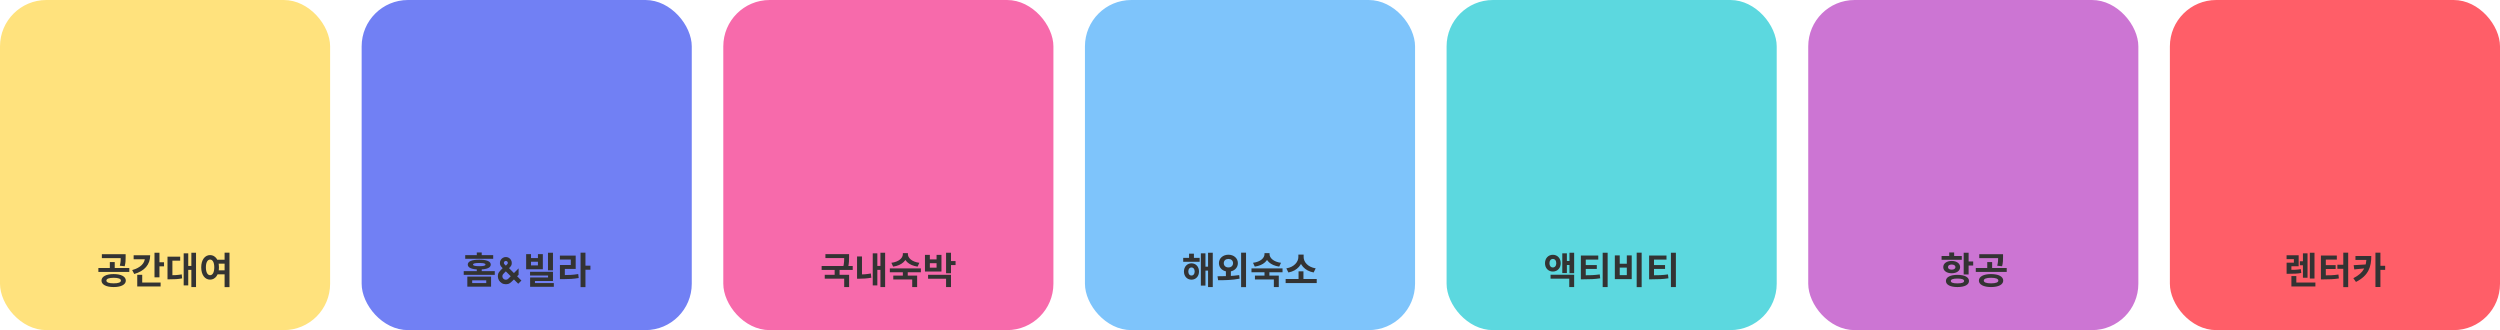 <svg width="1348" height="178" viewBox="0 0 1348 178" fill="none" xmlns="http://www.w3.org/2000/svg">
<rect width="178" height="178" rx="25" fill="#FFE27D"/>
<path d="M61.283 147.78C65.283 147.78 67.843 149.1 67.843 151.3C67.843 153.46 65.283 154.78 61.283 154.78C57.283 154.78 54.723 153.46 54.723 151.3C54.723 149.1 57.283 147.78 61.283 147.78ZM61.283 149.78C58.783 149.78 57.363 150.3 57.363 151.3C57.363 152.28 58.783 152.78 61.283 152.78C63.783 152.78 65.203 152.28 65.203 151.3C65.203 150.3 63.783 149.78 61.283 149.78ZM54.923 137.08H66.643V139.18H54.923V137.08ZM53.043 144.52H69.723V146.64H53.043V144.52ZM59.223 141.3H61.863V145.06H59.223V141.3ZM65.103 137.08H67.743V138.6C67.743 140.06 67.743 141.64 67.243 143.56L64.603 143.28C65.103 141.38 65.103 140.04 65.103 138.6V137.08ZM83.302 136.26H85.982V149.52H83.302V136.26ZM85.222 141.42H88.442V143.6H85.222V141.42ZM78.142 137.64H80.982C80.982 142.68 77.902 146.14 72.382 147.74L71.262 145.62C75.802 144.38 78.142 141.9 78.142 138.96V137.64ZM72.062 137.64H79.582V139.78H72.062V137.64ZM74.002 152.34H86.602V154.46H74.002V152.34ZM74.002 148.18H76.682V153.28H74.002V148.18ZM103.18 136.26H105.7V154.78H103.18V136.26ZM100.7 143.38H103.78V145.52H100.7V143.38ZM99.04 136.58H101.5V153.9H99.04V136.58ZM90.32 148.42H91.62C93.9 148.42 95.8 148.34 98 147.94L98.2 150.1C95.96 150.54 94 150.6 91.62 150.6H90.32V148.42ZM90.32 138.4H97.16V140.54H92.96V149.46H90.32V138.4ZM116.478 140.04H121.518V142.18H116.478V140.04ZM116.478 145.78H121.518V147.92H116.478V145.78ZM113.278 137.54C116.038 137.54 118.058 140.1 118.058 144.14C118.058 148.22 116.038 150.78 113.278 150.78C110.498 150.78 108.498 148.22 108.498 144.14C108.498 140.1 110.498 137.54 113.278 137.54ZM113.278 139.96C111.938 139.96 111.018 141.42 111.018 144.14C111.018 146.9 111.938 148.38 113.278 148.38C114.638 148.38 115.538 146.9 115.538 144.14C115.538 141.42 114.638 139.96 113.278 139.96ZM121.098 136.24H123.738V154.82H121.098V136.24Z" fill="#333333"/>
<rect x="195" width="178" height="178" rx="25" fill="#7180F4"/>
<path d="M251.984 149.16H264.784V154.58H251.984V149.16ZM262.184 151.14H254.604V152.62H262.184V151.14ZM250.844 137.56H265.924V139.56H250.844V137.56ZM258.424 140.02C262.404 140.02 264.624 140.92 264.624 142.66C264.624 144.4 262.404 145.3 258.424 145.3C254.444 145.3 252.224 144.4 252.224 142.66C252.224 140.92 254.444 140.02 258.424 140.02ZM258.424 141.8C256.124 141.8 255.064 142.04 255.064 142.66C255.064 143.26 256.124 143.52 258.424 143.52C260.724 143.52 261.764 143.26 261.764 142.66C261.764 142.04 260.724 141.8 258.424 141.8ZM257.084 136.12H259.744V138.98H257.084V136.12ZM250.044 146.18H266.784V148.22H250.044V146.18ZM257.084 144.66H259.744V147.26H257.084V144.66ZM272.743 153.26C271.923 153.26 271.189 153.06 270.543 152.66C269.896 152.26 269.383 151.733 269.003 151.08C268.629 150.42 268.443 149.71 268.443 148.95C268.443 148.523 268.483 148.15 268.563 147.83C268.643 147.51 268.779 147.2 268.973 146.9C269.166 146.593 269.429 146.26 269.763 145.9C270.096 145.533 270.516 145.097 271.023 144.59C270.749 144.31 270.516 144.06 270.323 143.84C270.136 143.62 269.986 143.407 269.873 143.2C269.759 142.987 269.676 142.77 269.623 142.55C269.576 142.33 269.553 142.08 269.553 141.8C269.553 141.187 269.699 140.64 269.993 140.16C270.286 139.673 270.676 139.29 271.163 139.01C271.649 138.73 272.176 138.59 272.743 138.59C273.336 138.59 273.873 138.733 274.353 139.02C274.839 139.3 275.226 139.683 275.513 140.17C275.806 140.657 275.953 141.2 275.953 141.8C275.953 142.087 275.926 142.343 275.873 142.57C275.826 142.797 275.743 143.013 275.623 143.22C275.509 143.427 275.356 143.64 275.163 143.86C274.976 144.08 274.746 144.323 274.473 144.59L277.113 147.23L279.633 144.7V148.15L278.823 148.96L281.153 151.28L279.423 153L277.113 150.69C276.599 151.203 276.159 151.627 275.793 151.96C275.426 152.293 275.089 152.557 274.783 152.75C274.483 152.937 274.173 153.067 273.853 153.14C273.539 153.22 273.169 153.26 272.743 153.26ZM272.743 150.82C272.976 150.82 273.179 150.793 273.353 150.74C273.526 150.68 273.699 150.58 273.873 150.44C274.046 150.293 274.249 150.1 274.483 149.86C274.723 149.62 275.023 149.32 275.383 148.96L272.743 146.32C272.369 146.7 272.059 147.01 271.813 147.25C271.573 147.49 271.386 147.697 271.253 147.87C271.119 148.037 271.023 148.203 270.963 148.37C270.909 148.537 270.883 148.733 270.883 148.96C270.883 149.32 270.969 149.64 271.143 149.92C271.323 150.2 271.553 150.42 271.833 150.58C272.119 150.74 272.423 150.82 272.743 150.82ZM272.743 143.22C273.043 142.933 273.266 142.717 273.413 142.57C273.566 142.423 273.669 142.297 273.723 142.19C273.783 142.077 273.813 141.93 273.813 141.75C273.813 141.417 273.699 141.157 273.473 140.97C273.246 140.783 273.003 140.69 272.743 140.69C272.463 140.69 272.216 140.793 272.003 141C271.796 141.207 271.693 141.457 271.693 141.75C271.693 141.93 271.723 142.08 271.783 142.2C271.849 142.32 271.959 142.453 272.113 142.6C272.266 142.747 272.476 142.953 272.743 143.22ZM295.479 136.26H298.159V145.76H295.479V136.26ZM285.799 146.56H298.159V151.5H288.439V153.46H285.839V149.62H295.519V148.58H285.799V146.56ZM285.839 152.64H298.619V154.66H285.839V152.64ZM283.699 137.04H286.319V139.14H290.059V137.04H292.699V145.2H283.699V137.04ZM286.319 141.14V143.12H290.059V141.14H286.319ZM313.037 136.24H315.677V154.82H313.037V136.24ZM315.077 143.24H318.357V145.44H315.077V143.24ZM301.917 148.34H303.477C306.617 148.34 309.057 148.24 311.777 147.76L312.037 149.9C309.237 150.4 306.697 150.52 303.477 150.52H301.917V148.34ZM301.897 137.82H310.417V145H304.557V149.16H301.917V142.88H307.777V139.94H301.897V137.82Z" fill="#333333"/>
<rect x="390" width="178" height="178" rx="25" fill="#F76AAB"/>
<path d="M445.063 137.04H456.803V139.16H445.063V137.04ZM443.023 143.44H459.783V145.56H443.023V143.44ZM450.043 144.94H452.703V148.82H450.043V144.94ZM455.203 137.04H457.823V138.52C457.823 140.12 457.823 141.98 457.243 144.42L454.623 144.16C455.203 141.78 455.203 140.08 455.203 138.52V137.04ZM444.703 148.16H457.843V154.78H455.183V150.26H444.703V148.16ZM474.722 136.26H477.262V154.78H474.722V136.26ZM472.302 143.4H475.382V145.52H472.302V143.4ZM470.582 136.58H473.062V153.9H470.582V136.58ZM462.122 138.3H464.782V149H462.122V138.3ZM462.122 148H463.402C465.182 148 467.262 147.9 469.562 147.46L469.822 149.74C467.402 150.18 465.282 150.28 463.402 150.28H462.122V148ZM486.82 136.5H489.1V137.06C489.1 140.38 486.34 143.1 481.58 143.76L480.62 141.7C484.78 141.18 486.82 139.02 486.82 137.06V136.5ZM487.26 136.5H489.54V137.06C489.54 139 491.58 141.18 495.72 141.7L494.76 143.76C490 143.1 487.26 140.36 487.26 137.06V136.5ZM486.82 146.36H489.46V149.18H486.82V146.36ZM479.8 144.72H496.54V146.82H479.8V144.72ZM481.66 148.6H494.52V154.78H491.86V150.68H481.66V148.6ZM510.118 136.26H512.778V147.36H510.118V136.26ZM512.038 140.76H515.238V142.94H512.038V140.76ZM500.418 148.18H512.778V154.78H510.118V150.3H500.418V148.18ZM498.738 137.42H501.378V139.86H504.998V137.42H507.638V146.42H498.738V137.42ZM501.378 141.9V144.34H504.998V141.9H501.378Z" fill="#333333"/>
<rect x="585" width="178" height="178" rx="25" fill="#7EC4FB"/>
<path d="M637.983 139.04H646.843V141.16H637.983V139.04ZM642.443 141.98C644.803 141.98 646.503 143.8 646.503 146.4C646.503 148.98 644.803 150.8 642.443 150.8C640.103 150.8 638.383 148.98 638.383 146.4C638.383 143.8 640.103 141.98 642.443 141.98ZM642.443 144.2C641.443 144.2 640.743 145 640.743 146.4C640.743 147.8 641.443 148.58 642.443 148.58C643.443 148.58 644.163 147.8 644.163 146.4C644.163 145 643.443 144.2 642.443 144.2ZM651.383 136.26H653.923V154.78H651.383V136.26ZM649.163 143.78H652.223V145.92H649.163V143.78ZM647.503 136.6H649.983V154H647.503V136.6ZM641.143 136.76H643.763V140.38H641.143V136.76ZM661.002 145.52H663.682V149.42H661.002V145.52ZM662.362 137.34C665.282 137.34 667.462 139.24 667.462 141.9C667.462 144.56 665.282 146.46 662.362 146.46C659.462 146.46 657.242 144.56 657.242 141.9C657.242 139.24 659.462 137.34 662.362 137.34ZM662.362 139.62C660.942 139.62 659.862 140.44 659.862 141.9C659.862 143.34 660.942 144.2 662.362 144.2C663.782 144.2 664.862 143.34 664.862 141.9C664.862 140.44 663.782 139.62 662.362 139.62ZM669.202 136.24H671.862V154.82H669.202V136.24ZM656.802 151.1L656.482 148.96C659.742 148.96 664.282 148.92 668.182 148.34L668.382 150.26C664.362 151.06 660.002 151.1 656.802 151.1ZM681.82 136.5H684.1V137.06C684.1 140.38 681.34 143.1 676.58 143.76L675.62 141.7C679.78 141.18 681.82 139.02 681.82 137.06V136.5ZM682.26 136.5H684.54V137.06C684.54 139 686.58 141.18 690.72 141.7L689.76 143.76C685 143.1 682.26 140.36 682.26 137.06V136.5ZM681.82 146.36H684.46V149.18H681.82V146.36ZM674.8 144.72H691.54V146.82H674.8V144.72ZM676.66 148.6H689.52V154.78H686.86V150.68H676.66V148.6ZM693.218 150.44H709.978V152.62H693.218V150.44ZM700.178 146.32H702.818V151.02H700.178V146.32ZM700.078 137.28H702.398V138.62C702.398 142.56 699.538 146.04 694.698 146.92L693.598 144.7C697.818 144.02 700.078 141.18 700.078 138.62V137.28ZM700.598 137.28H702.918V138.62C702.918 141.24 705.178 144.02 709.418 144.7L708.318 146.92C703.458 146.02 700.598 142.62 700.598 138.62V137.28Z" fill="#333333"/>
<rect x="780" width="178" height="178" rx="25" fill="#5CD8DF"/>
<path d="M837.303 137.38C839.743 137.38 841.543 139.24 841.543 141.92C841.543 144.58 839.743 146.42 837.303 146.42C834.843 146.42 833.063 144.58 833.063 141.92C833.063 139.24 834.843 137.38 837.303 137.38ZM837.303 139.62C836.223 139.62 835.463 140.46 835.463 141.92C835.463 143.36 836.223 144.22 837.303 144.22C838.363 144.22 839.143 143.36 839.143 141.92C839.143 140.46 838.363 139.62 837.303 139.62ZM846.263 136.28H848.783V147.32H846.263V136.28ZM844.043 140.74H846.983V142.9H844.043V140.74ZM842.383 136.6H844.863V147.24H842.383V136.6ZM836.063 148.14H848.783V154.78H846.143V150.26H836.063V148.14ZM852.402 148.44H854.002C857.242 148.44 859.722 148.38 862.582 147.96L862.822 150.06C859.922 150.52 857.302 150.6 854.002 150.6H852.402V148.44ZM852.402 137.8H861.782V139.96H855.042V149.14H852.402V137.8ZM854.442 142.94H861.002V145.02H854.442V142.94ZM864.162 136.26H866.842V154.78H864.162V136.26ZM882.5 136.24H885.18V154.82H882.5V136.24ZM870.72 137.72H873.36V142.22H877.18V137.72H879.82V150.5H870.72V137.72ZM873.36 144.28V148.36H877.18V144.28H873.36ZM889.198 148.44H890.798C894.038 148.44 896.518 148.38 899.378 147.96L899.618 150.06C896.718 150.52 894.098 150.6 890.798 150.6H889.198V148.44ZM889.198 137.8H898.578V139.96H891.838V149.14H889.198V137.8ZM891.238 142.94H897.798V145.02H891.238V142.94ZM900.958 136.26H903.638V154.78H900.958V136.26Z" fill="#333333"/>
<rect x="975" width="178" height="178" rx="25" fill="#CC75D3"/>
<path d="M1058.82 136.26H1061.48V148H1058.82V136.26ZM1060.74 140.98H1063.94V143.16H1060.74V140.98ZM1055.46 148.2C1059.28 148.2 1061.68 149.42 1061.68 151.5C1061.68 153.56 1059.28 154.78 1055.46 154.78C1051.64 154.78 1049.24 153.56 1049.24 151.5C1049.24 149.42 1051.64 148.2 1055.46 148.2ZM1055.46 150.2C1053.12 150.2 1051.88 150.62 1051.88 151.5C1051.88 152.38 1053.12 152.8 1055.46 152.8C1057.8 152.8 1059.04 152.38 1059.04 151.5C1059.04 150.62 1057.8 150.2 1055.46 150.2ZM1046.9 138.02H1057.8V140.08H1046.9V138.02ZM1052.36 140.7C1055.04 140.7 1056.9 142.04 1056.9 144.02C1056.9 146.02 1055.04 147.34 1052.36 147.34C1049.66 147.34 1047.8 146.02 1047.8 144.02C1047.8 142.04 1049.66 140.7 1052.36 140.7ZM1052.36 142.64C1051.16 142.64 1050.36 143.12 1050.36 144.02C1050.36 144.92 1051.16 145.4 1052.36 145.4C1053.54 145.4 1054.36 144.92 1054.36 144.02C1054.36 143.12 1053.54 142.64 1052.36 142.64ZM1051.02 136.14H1053.68V139.12H1051.02V136.14ZM1073.58 147.78C1077.58 147.78 1080.14 149.1 1080.14 151.3C1080.14 153.46 1077.58 154.78 1073.58 154.78C1069.58 154.78 1067.02 153.46 1067.02 151.3C1067.02 149.1 1069.58 147.78 1073.58 147.78ZM1073.58 149.78C1071.08 149.78 1069.66 150.3 1069.66 151.3C1069.66 152.28 1071.08 152.78 1073.58 152.78C1076.08 152.78 1077.5 152.28 1077.5 151.3C1077.5 150.3 1076.08 149.78 1073.58 149.78ZM1067.22 137.08H1078.94V139.18H1067.22V137.08ZM1065.34 144.52H1082.02V146.64H1065.34V144.52ZM1071.52 141.3H1074.16V145.06H1071.52V141.3ZM1077.4 137.08H1080.04V138.6C1080.04 140.06 1080.04 141.64 1079.54 143.56L1076.9 143.28C1077.4 141.38 1077.4 140.04 1077.4 138.6V137.08Z" fill="#333333"/>
<rect x="1170" width="178" height="178" rx="25" fill="#FF5E68"/>
<path d="M1232.94 145.52H1234.22C1236.86 145.52 1238.56 145.48 1240.6 145.12L1240.84 147.18C1238.76 147.58 1236.94 147.62 1234.22 147.62H1232.94V145.52ZM1232.92 137.64H1239.44V143.56H1235.52V146.48H1232.94V141.62H1236.86V139.72H1232.92V137.64ZM1240.08 140.88H1243.58V143.02H1240.08V140.88ZM1245.46 136.26H1247.98V150.18H1245.46V136.26ZM1241.74 136.6H1244.22V149.76H1241.74V136.6ZM1235.52 152.34H1248.46V154.46H1235.52V152.34ZM1235.52 148.84H1238.18V153.92H1235.52V148.84ZM1263.5 136.24H1266.14V154.82H1263.5V136.24ZM1260.32 142.76H1263.8V144.92H1260.32V142.76ZM1251.44 148.48H1252.92C1255.98 148.48 1258.26 148.44 1260.88 148.02L1261.12 150.14C1258.44 150.56 1256.04 150.64 1252.92 150.64H1251.44V148.48ZM1251.44 137.8H1260.02V139.96H1254.08V149.16H1251.44V137.8ZM1253.48 142.96H1259.38V145.04H1253.48V142.96ZM1276 138.04H1278.6C1278.6 143.76 1277.24 148.52 1270.34 152.02L1268.92 150C1274.68 147.1 1276 143.56 1276 138.36V138.04ZM1270.06 138.04H1277.58V140.14H1270.06V138.04ZM1276.06 142.58V144.62L1269.42 145.26L1269.1 142.98L1276.06 142.58ZM1280.84 136.24H1283.52V154.76H1280.84V136.24ZM1282.82 143.32H1286.08V145.5H1282.82V143.32Z" fill="#333333"/>
</svg>

